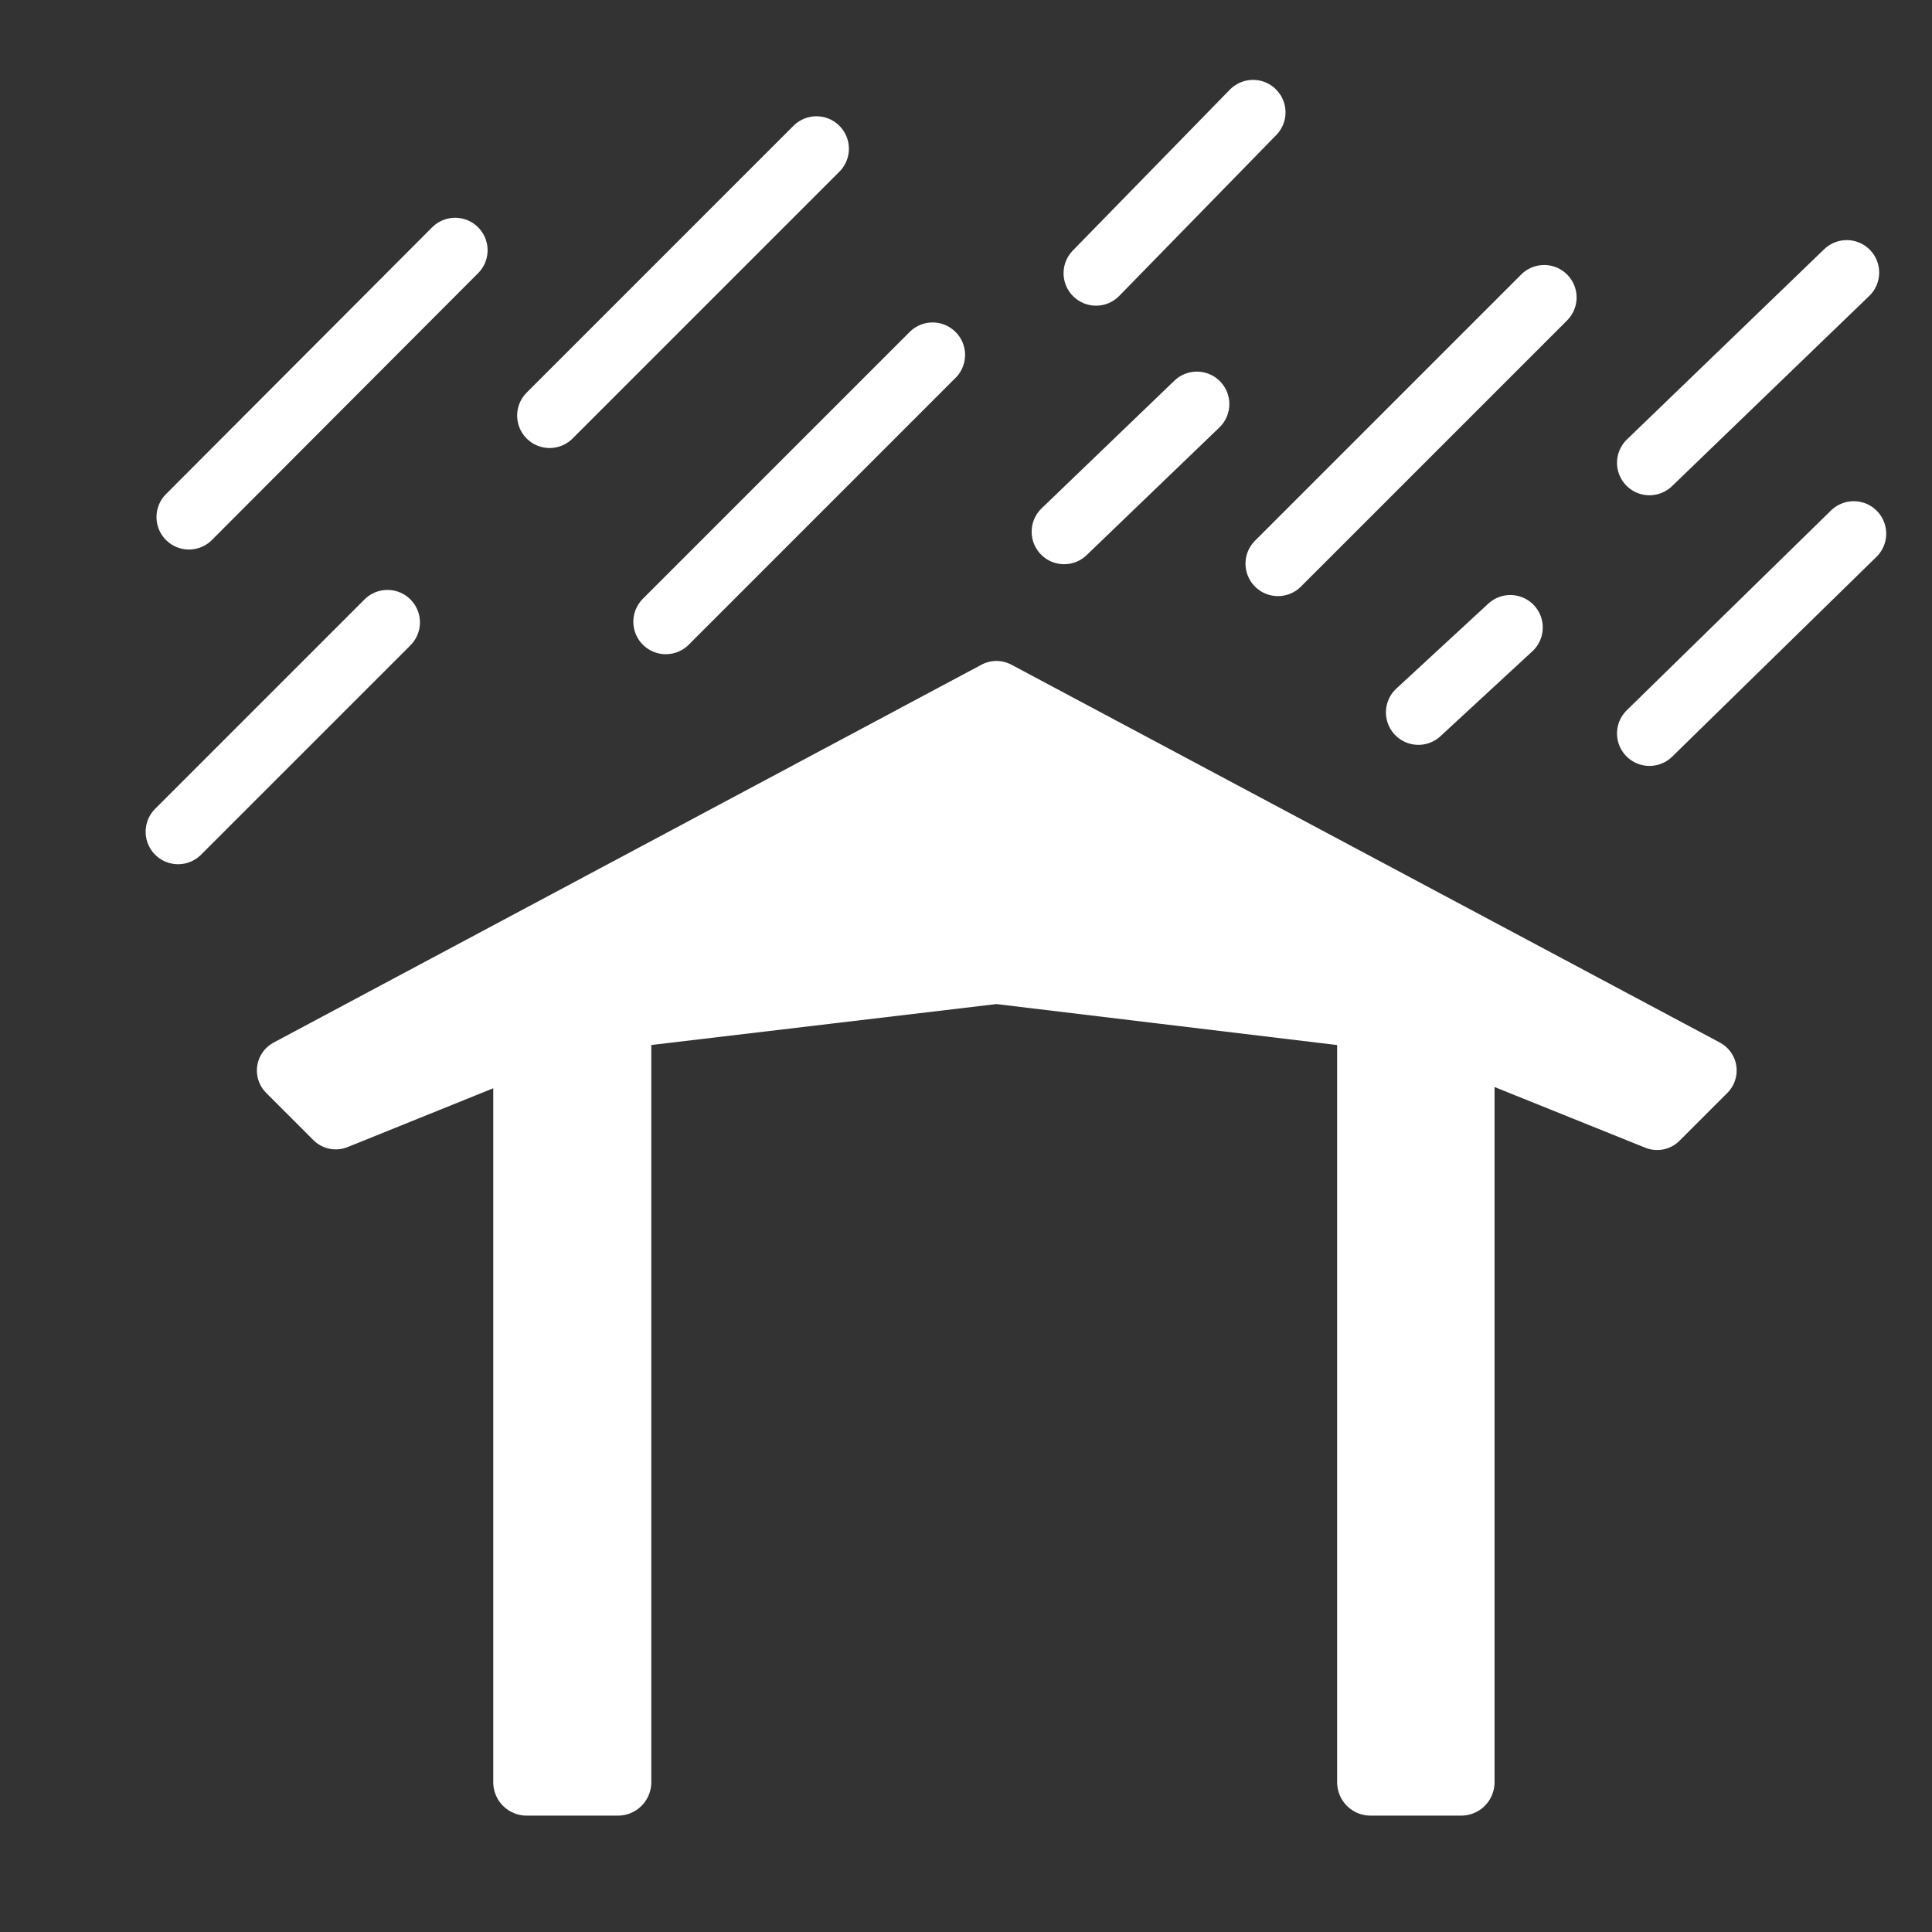 <?xml version="1.0" encoding="UTF-8"?>
<svg xmlns="http://www.w3.org/2000/svg" xmlns:xlink="http://www.w3.org/1999/xlink" width="12" height="12" viewBox="0 0 12 12" version="1.1">
<rect x="0" y="0" width="12" height="12" fill="#333333" stroke="none"/>
<g id="surface1">
<path style="fill:none;stroke-width:19.201;stroke-linecap:round;stroke-linejoin:miter;stroke:rgb(100%,100%,100%);stroke-opacity:1;stroke-miterlimit:4;" d="M 134.616 74.01 L 55.885 152.93 " transform="matrix(0.021,0,0,0.021,0,0)"/>
<path style="fill:none;stroke-width:19.201;stroke-linecap:round;stroke-linejoin:miter;stroke:rgb(100%,100%,100%);stroke-opacity:1;stroke-miterlimit:4;" d="M 241.478 43.991 L 162.559 122.91 " transform="matrix(0.021,0,0,0.021,0,0)"/>
<path style="fill:none;stroke-width:19.201;stroke-linecap:round;stroke-linejoin:miter;stroke:rgb(100%,100%,100%);stroke-opacity:1;stroke-miterlimit:4;" d="M 114.603 184.082 L 52.676 246.009 " transform="matrix(0.021,0,0,0.021,0,0)"/>
<path style="fill:none;stroke-width:19.201;stroke-linecap:round;stroke-linejoin:miter;stroke:rgb(100%,100%,100%);stroke-opacity:1;stroke-miterlimit:4;" d="M 275.84 104.974 L 196.921 183.893 " transform="matrix(0.021,0,0,0.021,0,0)"/>
<path style="fill:none;stroke-width:19.201;stroke-linecap:round;stroke-linejoin:miter;stroke:rgb(100%,100%,100%);stroke-opacity:1;stroke-miterlimit:4;" d="M 456.712 87.982 L 377.982 166.712 " transform="matrix(0.021,0,0,0.021,0,0)"/>
<path style="fill:none;stroke-width:19.201;stroke-linecap:round;stroke-linejoin:miter;stroke:rgb(100%,100%,100%);stroke-opacity:1;stroke-miterlimit:4;" d="M 546.204 80.618 L 487.865 136.882 " transform="matrix(0.021,0,0,0.021,0,0)"/>
<path style="fill:none;stroke-width:19.201;stroke-linecap:round;stroke-linejoin:miter;stroke:rgb(100%,100%,100%);stroke-opacity:1;stroke-miterlimit:4;" d="M 548.281 157.839 L 487.865 216.934 " transform="matrix(0.021,0,0,0.021,0,0)"/>
<path style="fill:none;stroke-width:19.201;stroke-linecap:round;stroke-linejoin:miter;stroke:rgb(100%,100%,100%);stroke-opacity:1;stroke-miterlimit:4;" d="M 446.706 185.592 L 419.518 210.703 " transform="matrix(0.021,0,0,0.021,0,0)"/>
<path style="fill:none;stroke-width:19.201;stroke-linecap:round;stroke-linejoin:miter;stroke:rgb(100%,100%,100%);stroke-opacity:1;stroke-miterlimit:4;" d="M 354.004 119.512 L 314.733 157.272 " transform="matrix(0.021,0,0,0.021,0,0)"/>
<path style="fill:none;stroke-width:19.201;stroke-linecap:round;stroke-linejoin:miter;stroke:rgb(100%,100%,100%);stroke-opacity:1;stroke-miterlimit:4;" d="M 370.618 33.229 L 324.173 80.807 " transform="matrix(0.021,0,0,0.021,0,0)"/>
<path style="fill-rule:evenodd;fill:rgb(100%,100%,100%);fill-opacity:1;stroke-width:18.722;stroke-linecap:round;stroke-linejoin:round;stroke:rgb(100%,100%,100%);stroke-opacity:1;stroke-miterlimit:4;" d="M 85.339 316.621 L 294.72 204.85 L 504.29 316.621 L 490.13 330.781 L 420.273 302.65 L 294.72 287.546 L 168.978 302.461 L 99.31 330.592 Z M 85.339 316.621 " transform="matrix(0.021,0,0,0.021,0,0)"/>
<path style="fill-rule:nonzero;fill:rgb(100%,100%,100%);fill-opacity:1;stroke-width:19.745;stroke-linecap:round;stroke-linejoin:round;stroke:rgb(100%,100%,100%);stroke-opacity:1;stroke-miterlimit:4;" d="M 432.168 301.517 L 405.358 301.517 L 405.358 527.135 L 432.168 527.135 Z M 432.168 301.517 " transform="matrix(0.021,0,0,0.021,0,0)"/>
<path style="fill-rule:nonzero;fill:rgb(100%,100%,100%);fill-opacity:1;stroke-width:19.745;stroke-linecap:round;stroke-linejoin:round;stroke:rgb(100%,100%,100%);stroke-opacity:1;stroke-miterlimit:4;" d="M 182.76 301.517 L 155.762 301.517 L 155.762 527.135 L 182.76 527.135 Z M 182.76 301.517 " transform="matrix(0.021,0,0,0.021,0,0)"/>
</g>
</svg>
